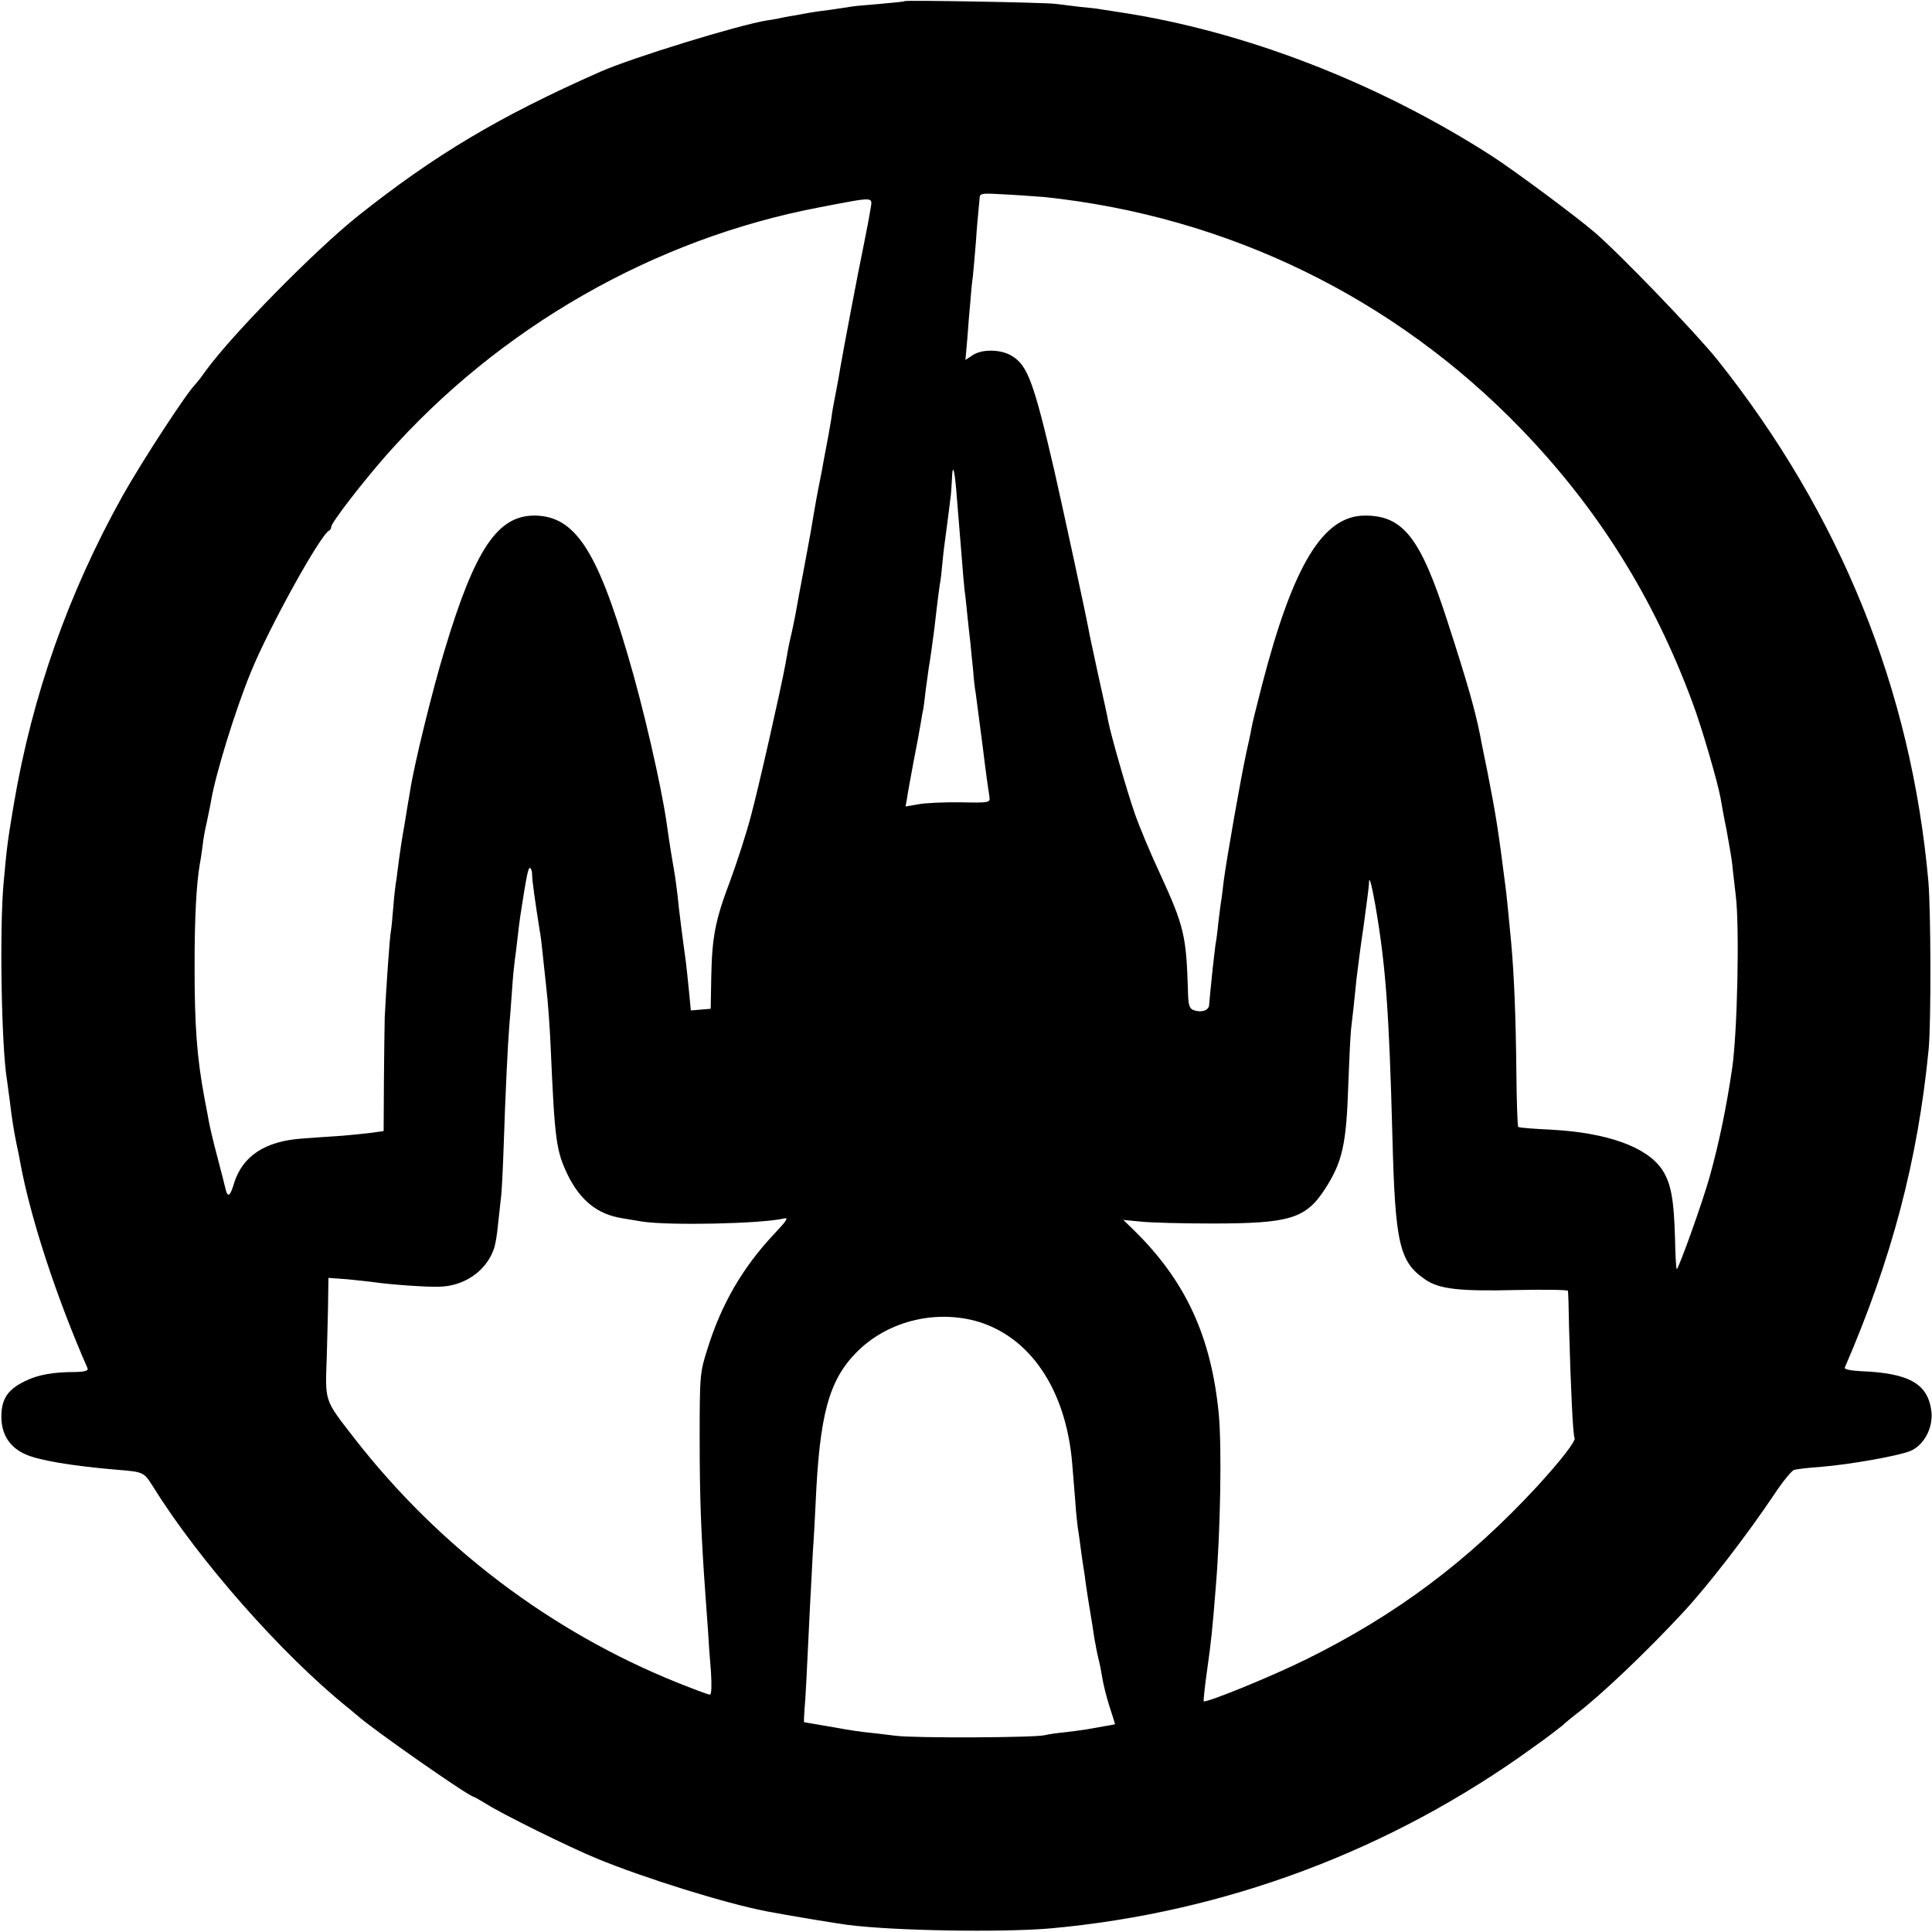 <?xml version="1.0" standalone="no"?>
<!DOCTYPE svg PUBLIC "-//W3C//DTD SVG 20010904//EN"
 "http://www.w3.org/TR/2001/REC-SVG-20010904/DTD/svg10.dtd">
<svg version="1.0" xmlns="http://www.w3.org/2000/svg"
 width="700pt" height="700pt" viewBox="0 0 700 700"
 preserveAspectRatio="xMidYMid meet">
<g transform="translate(0,700) scale(0.1,-0.1)"
fill="#000000" stroke="none">
<path d="M3278 6996 c-1 -2 -42 -6 -89 -10 -47 -4 -95 -8 -105 -10 -10 -2 -46
-7 -79 -12 -33 -4 -62 -8 -65 -9 -3 0 -27 -5 -55 -10 -27 -4 -57 -10 -65 -12
-8 -2 -27 -5 -41 -7 -101 -16 -486 -134 -604 -186 -367 -162 -601 -302 -880
-524 -158 -127 -455 -429 -550 -560 -16 -23 -32 -43 -35 -46 -29 -26 -191
-274 -265 -405 -197 -353 -328 -724 -395 -1119 -22 -132 -25 -151 -37 -286
-15 -164 -8 -589 12 -711 2 -13 6 -46 10 -74 9 -76 16 -116 25 -160 5 -22 11
-53 14 -70 36 -196 129 -482 243 -742 4 -9 -8 -13 -43 -14 -82 0 -137 -10
-183 -33 -63 -30 -86 -65 -86 -129 0 -65 31 -112 89 -137 48 -21 164 -41 328
-55 99 -8 99 -8 133 -62 166 -267 466 -607 704 -799 13 -10 28 -24 35 -29 51
-47 406 -295 422 -295 2 0 23 -12 46 -26 60 -38 299 -156 401 -198 175 -72
465 -162 614 -191 79 -15 253 -44 293 -49 169 -22 559 -28 735 -13 632 57
1234 282 1750 656 50 35 97 72 107 80 9 9 31 27 49 41 85 64 255 225 389 370
89 96 229 277 330 428 30 45 62 84 70 86 8 3 50 8 94 11 111 9 284 40 328 58
49 21 82 83 76 142 -12 101 -79 140 -256 147 -38 2 -61 7 -58 13 171 395 265
753 304 1155 9 101 8 493 -1 605 -62 697 -319 1332 -765 1892 -78 97 -348 378
-444 461 -69 59 -287 221 -370 275 -416 268 -901 455 -1353 523 -27 4 -57 9
-65 10 -8 2 -42 6 -76 9 -33 4 -74 9 -90 11 -33 5 -540 14 -546 10z m507 -710
c662 -70 1267 -364 1727 -841 277 -287 479 -609 620 -990 33 -87 93 -294 102
-347 3 -18 12 -69 21 -112 8 -44 18 -100 21 -125 2 -25 9 -77 13 -116 14 -113
6 -495 -13 -625 -20 -138 -48 -274 -82 -395 -26 -93 -114 -338 -119 -333 -2 2
-5 50 -6 108 -4 148 -15 205 -48 254 -56 81 -198 132 -401 143 -63 3 -117 7
-119 10 -3 2 -6 95 -7 206 -2 191 -8 346 -19 465 -9 95 -16 167 -20 197 -26
205 -35 263 -66 420 -11 55 -23 111 -25 125 -19 96 -46 192 -120 420 -97 301
-160 382 -298 382 -152 0 -260 -177 -373 -612 -19 -74 -37 -146 -39 -160 -2
-14 -11 -54 -19 -90 -21 -98 -70 -378 -81 -460 -2 -19 -6 -48 -8 -65 -3 -16
-8 -57 -12 -90 -3 -33 -8 -68 -10 -77 -1 -9 -6 -48 -10 -85 -10 -100 -12 -116
-13 -134 -1 -20 -28 -29 -56 -19 -16 6 -20 17 -21 76 -6 195 -15 230 -99 414
-35 74 -77 175 -94 224 -27 77 -85 279 -96 334 -1 9 -17 82 -35 162 -17 80
-34 156 -36 170 -10 55 -88 416 -124 575 -74 319 -97 381 -153 415 -40 25
-109 26 -143 3 l-26 -17 7 80 c3 43 8 104 11 134 2 30 6 71 9 90 2 19 7 76 11
125 3 50 8 99 9 110 1 11 3 30 4 43 1 23 1 23 104 17 56 -3 116 -8 132 -9z
m-631 -43 c-3 -21 -14 -78 -24 -128 -20 -95 -75 -386 -85 -445 -3 -19 -10 -59
-16 -89 -6 -30 -12 -64 -14 -75 -1 -12 -7 -48 -13 -81 -6 -33 -14 -73 -17 -90
-5 -28 -8 -47 -20 -105 -8 -40 -21 -118 -29 -165 -3 -16 -14 -77 -25 -135 -11
-58 -23 -121 -26 -140 -3 -19 -11 -55 -16 -80 -12 -50 -13 -58 -23 -115 -16
-88 -99 -456 -127 -558 -16 -60 -49 -162 -73 -227 -55 -145 -66 -204 -69 -350
l-2 -115 -36 -3 -36 -3 -7 73 c-4 40 -9 87 -11 103 -12 86 -26 196 -30 240 -3
28 -8 61 -10 75 -7 40 -19 111 -30 190 -19 133 -85 421 -140 605 -112 383
-193 505 -337 507 -135 1 -217 -121 -327 -487 -43 -140 -112 -421 -125 -510
-3 -16 -12 -70 -20 -120 -9 -49 -18 -110 -21 -134 -3 -23 -7 -55 -9 -70 -3
-14 -8 -58 -11 -97 -3 -39 -7 -80 -9 -90 -4 -19 -17 -205 -22 -309 -1 -27 -2
-132 -3 -231 l-1 -182 -42 -6 c-24 -3 -72 -8 -108 -11 -36 -2 -100 -7 -143
-10 -136 -9 -218 -63 -249 -162 -14 -48 -23 -54 -31 -20 -3 12 -16 65 -30 117
-14 52 -27 109 -30 125 -3 17 -10 55 -16 85 -28 151 -36 263 -36 480 0 173 6
293 19 370 3 14 7 43 10 65 2 22 9 60 15 85 5 25 13 61 16 80 16 95 88 329
144 465 66 162 253 500 284 513 4 2 7 8 7 13 0 15 113 161 199 259 410 464
971 785 1571 899 204 39 191 39 184 -6z m311 -1023 c10 -121 13 -161 20 -245
3 -44 8 -96 10 -115 3 -19 7 -60 10 -90 3 -30 8 -75 11 -100 2 -25 7 -70 10
-100 2 -30 6 -66 9 -80 2 -14 13 -100 25 -191 11 -92 23 -176 25 -187 3 -20
-1 -21 -103 -19 -59 1 -128 -2 -154 -7 l-47 -8 5 28 c2 16 13 74 23 129 11 55
23 120 27 145 4 25 8 47 9 50 1 3 5 34 9 70 5 36 10 72 11 80 3 14 16 107 20
140 1 8 5 43 9 77 4 34 9 72 11 85 3 12 7 50 10 83 3 33 8 71 10 85 3 21 8 60
20 155 1 11 3 38 4 59 2 59 9 40 16 -44z m-1537 -1388 c-1 -15 11 -101 28
-207 3 -16 7 -48 9 -70 2 -22 9 -80 14 -130 6 -49 13 -146 16 -215 15 -344 20
-379 62 -467 46 -93 108 -143 198 -157 19 -3 52 -9 72 -12 97 -15 432 -8 512
11 20 5 13 -6 -37 -59 -112 -120 -188 -251 -238 -411 -28 -88 -29 -94 -29
-330 0 -209 5 -345 21 -565 2 -30 6 -86 9 -125 2 -38 7 -107 11 -153 3 -51 2
-82 -4 -82 -6 0 -59 20 -119 44 -457 184 -863 491 -1170 886 -109 141 -105
128 -99 296 2 82 5 179 5 217 l1 67 68 -5 c37 -4 78 -8 92 -10 59 -9 199 -19
242 -17 89 2 167 55 196 133 6 14 13 54 16 89 4 36 9 81 11 100 3 19 7 105 10
190 6 187 15 369 20 430 2 25 7 83 10 130 3 47 8 96 10 110 2 14 7 50 10 80 3
30 8 66 10 80 23 150 29 179 36 175 4 -3 7 -13 7 -23z m3056 -117 c37 -216 49
-381 61 -835 10 -386 25 -452 119 -516 51 -35 124 -43 329 -38 103 2 187 1
188 -3 1 -5 3 -64 4 -133 6 -217 14 -391 20 -400 6 -10 -50 -82 -137 -177
-250 -270 -508 -463 -833 -624 -127 -63 -365 -160 -374 -153 -1 1 4 54 13 116
14 99 19 145 31 298 17 203 22 504 11 625 -27 282 -120 484 -308 668 l-38 37
62 -6 c35 -4 151 -7 258 -7 284 0 341 17 412 127 62 97 76 160 83 374 3 81 7
171 10 202 7 60 11 94 20 185 4 33 15 120 26 193 10 74 19 141 19 150 0 34 9
2 24 -83z m-1453 -1500 c199 -53 332 -248 354 -520 3 -38 8 -99 11 -135 2 -36
7 -78 9 -95 3 -16 7 -48 10 -70 3 -22 7 -53 10 -70 3 -16 7 -48 10 -70 3 -22
10 -65 15 -95 5 -30 12 -73 15 -95 4 -22 10 -56 15 -75 5 -19 11 -51 14 -70 3
-20 14 -65 25 -100 12 -36 21 -66 21 -67 0 -1 -19 -4 -42 -8 -24 -4 -51 -9
-62 -11 -10 -2 -44 -6 -75 -10 -31 -3 -65 -8 -76 -11 -37 -9 -470 -11 -540 -2
-38 5 -92 11 -120 14 -27 3 -85 13 -129 21 -43 7 -80 14 -82 14 -2 0 -1 21 1
48 4 43 7 106 20 377 3 50 7 135 10 190 4 55 8 134 10 175 14 324 48 449 149
551 108 109 275 153 427 114z"/>
</g>
</svg>
